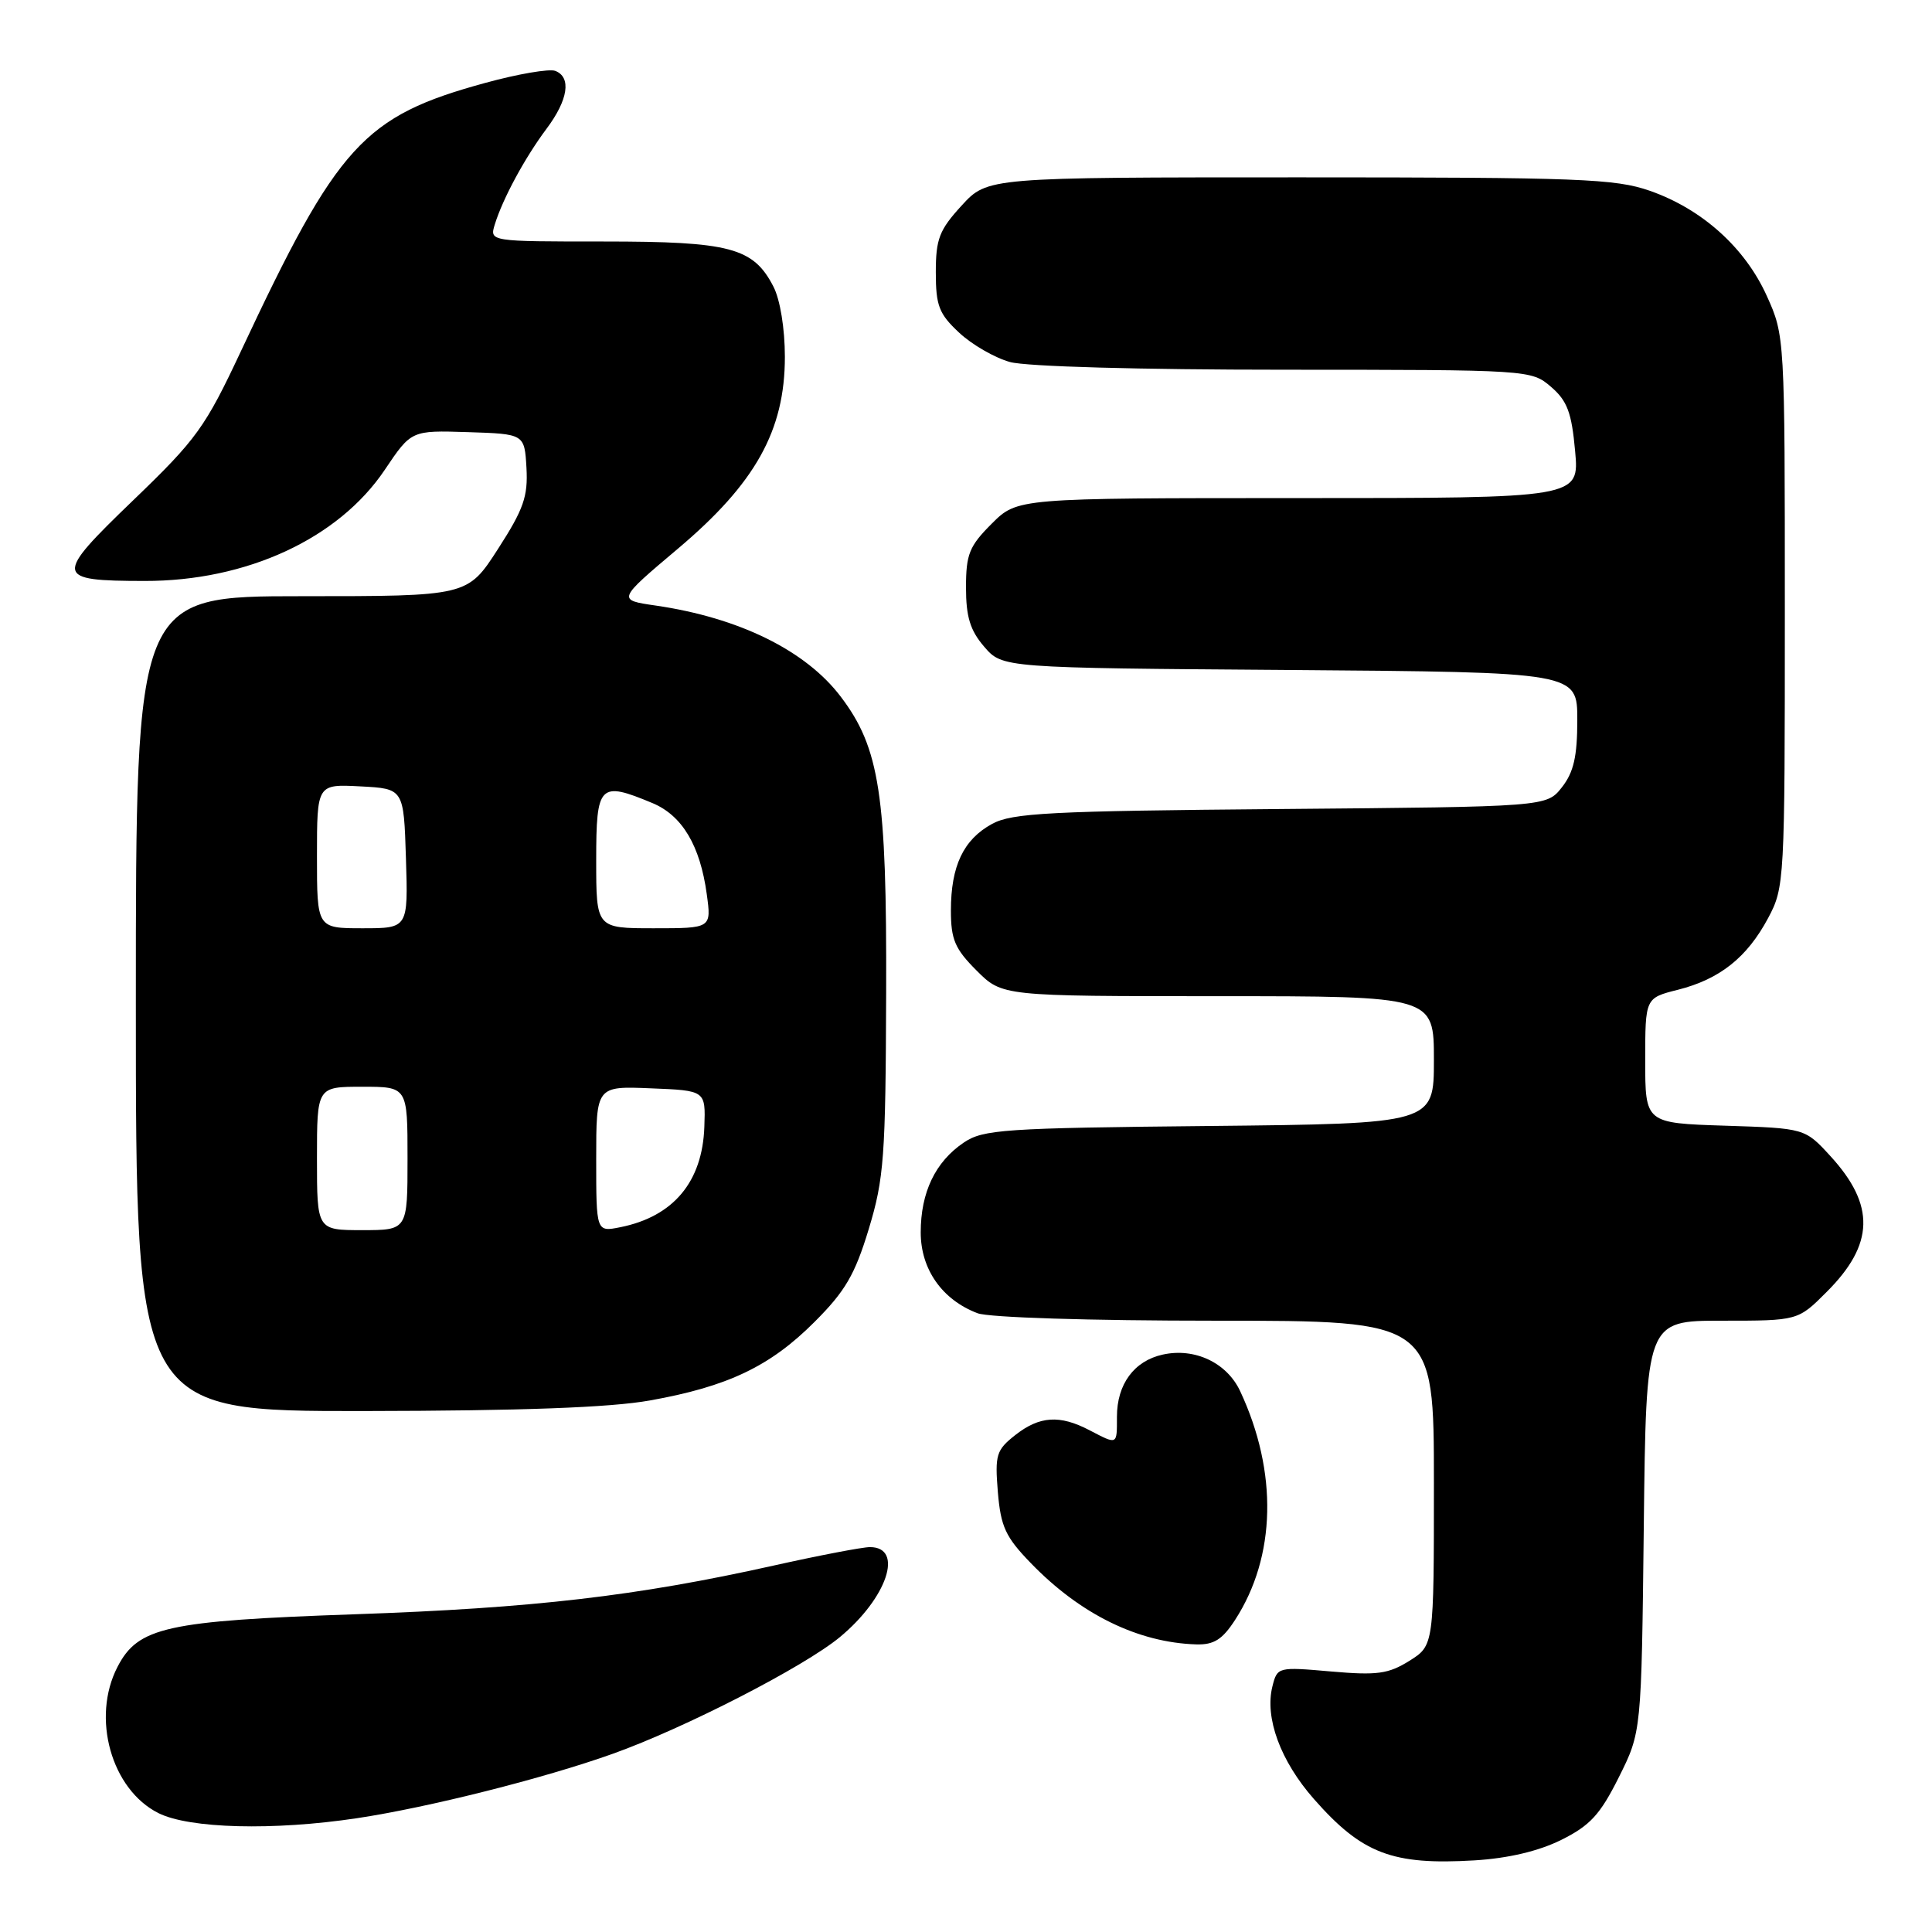 <?xml version="1.0" encoding="UTF-8" standalone="no"?>
<!DOCTYPE svg PUBLIC "-//W3C//DTD SVG 1.1//EN" "http://www.w3.org/Graphics/SVG/1.1/DTD/svg11.dtd" >
<svg xmlns="http://www.w3.org/2000/svg" xmlns:xlink="http://www.w3.org/1999/xlink" version="1.1" viewBox="0 0 256 256">
 <g >
 <path fill="currentColor"
d=" M 206.87 243.80 C 210.69 241.90 212.03 240.45 214.50 235.50 C 217.50 229.50 217.50 229.50 217.81 202.25 C 218.12 175.00 218.12 175.00 228.18 175.00 C 238.24 175.00 238.24 175.00 242.05 171.18 C 248.36 164.88 248.50 159.70 242.55 153.20 C 239.16 149.50 239.16 149.50 228.58 149.16 C 218.00 148.82 218.00 148.82 218.00 140.53 C 218.00 132.24 218.00 132.24 222.33 131.15 C 227.87 129.75 231.49 126.88 234.28 121.66 C 236.46 117.58 236.50 116.80 236.50 81.00 C 236.50 44.65 236.49 44.48 234.11 39.21 C 231.22 32.81 225.53 27.70 218.61 25.28 C 214.03 23.68 209.25 23.50 172.17 23.50 C 130.85 23.50 130.85 23.50 127.42 27.24 C 124.46 30.47 124.00 31.66 124.00 36.08 C 124.00 40.51 124.42 41.59 127.08 44.07 C 128.77 45.66 131.81 47.41 133.83 47.97 C 135.98 48.57 151.06 48.99 170.19 48.99 C 202.70 49.00 202.90 49.01 205.52 51.26 C 207.67 53.11 208.25 54.66 208.71 59.76 C 209.28 66.00 209.28 66.00 172.04 66.00 C 134.80 66.00 134.80 66.00 131.40 69.40 C 128.43 72.37 128.00 73.44 128.00 77.84 C 128.00 81.73 128.55 83.53 130.41 85.69 C 132.83 88.50 132.83 88.50 170.91 88.78 C 209.00 89.07 209.00 89.07 209.00 95.40 C 209.00 100.25 208.52 102.33 206.96 104.32 C 204.93 106.90 204.93 106.90 169.71 107.20 C 139.03 107.46 134.11 107.72 131.44 109.18 C 127.66 111.25 126.00 114.74 126.00 120.65 C 126.00 124.49 126.53 125.73 129.40 128.60 C 132.80 132.00 132.80 132.00 161.40 132.00 C 190.00 132.00 190.00 132.00 190.00 140.45 C 190.00 148.89 190.00 148.89 160.25 149.20 C 132.97 149.47 130.27 149.66 127.70 151.40 C 123.93 153.95 122.00 157.99 122.00 163.30 C 122.00 168.19 124.84 172.23 129.53 174.01 C 131.03 174.58 144.39 175.00 161.07 175.00 C 190.00 175.00 190.00 175.00 190.00 196.51 C 190.00 218.03 190.00 218.03 186.75 220.07 C 183.96 221.81 182.49 222.01 176.38 221.48 C 169.32 220.86 169.25 220.88 168.60 223.46 C 167.56 227.62 169.67 233.34 174.10 238.38 C 180.48 245.63 184.49 247.16 195.37 246.51 C 199.84 246.24 203.86 245.29 206.87 243.80 Z  M 47.31 240.92 C 56.76 239.50 72.12 235.63 81.21 232.38 C 90.75 228.97 106.51 220.87 111.27 216.94 C 117.56 211.74 119.82 205.00 115.27 205.00 C 114.29 205.00 108.54 206.10 102.49 207.45 C 84.36 211.49 70.69 213.08 47.00 213.90 C 22.03 214.77 18.29 215.60 15.57 220.87 C 12.08 227.61 14.75 237.12 21.00 240.25 C 25.11 242.30 36.22 242.59 47.31 240.92 Z  M 163.66 214.64 C 169.09 206.25 169.34 195.05 164.33 184.34 C 162.57 180.57 158.31 178.55 154.07 179.49 C 150.28 180.32 148.00 183.41 148.00 187.72 C 148.00 191.51 148.11 191.46 144.36 189.51 C 140.42 187.45 137.75 187.62 134.52 190.16 C 132.01 192.14 131.82 192.77 132.22 197.70 C 132.61 202.30 133.23 203.66 136.59 207.12 C 143.14 213.90 150.80 217.65 158.50 217.89 C 160.85 217.96 161.97 217.25 163.66 214.64 Z  M 86.11 185.57 C 96.42 183.73 102.04 181.06 107.92 175.17 C 111.99 171.11 113.28 168.90 115.11 162.87 C 117.14 156.17 117.35 153.35 117.42 131.51 C 117.51 105.31 116.56 99.11 111.41 92.32 C 106.78 86.20 97.94 81.85 86.89 80.24 C 81.77 79.50 81.77 79.50 89.83 72.70 C 100.10 64.04 104.00 57.05 104.00 47.29 C 104.00 43.53 103.37 39.69 102.48 37.97 C 99.82 32.81 96.76 32.00 79.98 32.00 C 64.87 32.00 64.87 32.00 65.56 29.75 C 66.62 26.31 69.56 20.88 72.42 17.06 C 75.29 13.23 75.74 10.22 73.57 9.39 C 72.78 9.09 68.62 9.80 64.32 10.98 C 48.16 15.40 44.77 19.12 31.94 46.50 C 27.19 56.63 26.07 58.19 17.65 66.29 C 7.10 76.45 7.17 76.96 19.14 76.98 C 32.67 77.01 44.85 71.38 50.98 62.26 C 54.50 57.02 54.50 57.02 62.00 57.26 C 69.50 57.50 69.50 57.50 69.76 62.00 C 69.97 65.79 69.38 67.48 65.98 72.75 C 61.95 79.00 61.95 79.00 39.98 79.00 C 18.00 79.00 18.00 79.00 18.00 133.00 C 18.00 187.00 18.00 187.00 48.25 186.97 C 69.19 186.94 80.84 186.51 86.11 185.57 Z  M 42.00 153.50 C 42.00 144.00 42.00 144.00 48.00 144.00 C 54.00 144.00 54.00 144.00 54.00 153.50 C 54.00 163.00 54.00 163.00 48.00 163.00 C 42.00 163.00 42.00 163.00 42.00 153.50 Z  M 79.00 153.58 C 79.00 143.91 79.00 143.91 86.25 144.21 C 93.50 144.50 93.50 144.50 93.33 149.30 C 93.08 156.60 89.23 161.20 82.20 162.61 C 79.00 163.25 79.00 163.25 79.00 153.58 Z  M 42.00 113.45 C 42.00 103.90 42.00 103.90 47.75 104.20 C 53.50 104.50 53.50 104.50 53.79 113.75 C 54.08 123.00 54.08 123.00 48.04 123.00 C 42.00 123.00 42.00 123.00 42.00 113.45 Z  M 79.00 114.00 C 79.00 103.90 79.42 103.48 86.47 106.42 C 90.40 108.07 92.77 112.04 93.65 118.48 C 94.27 123.00 94.27 123.00 86.64 123.00 C 79.00 123.00 79.00 123.00 79.00 114.00 Z "/>
</g>
</svg>